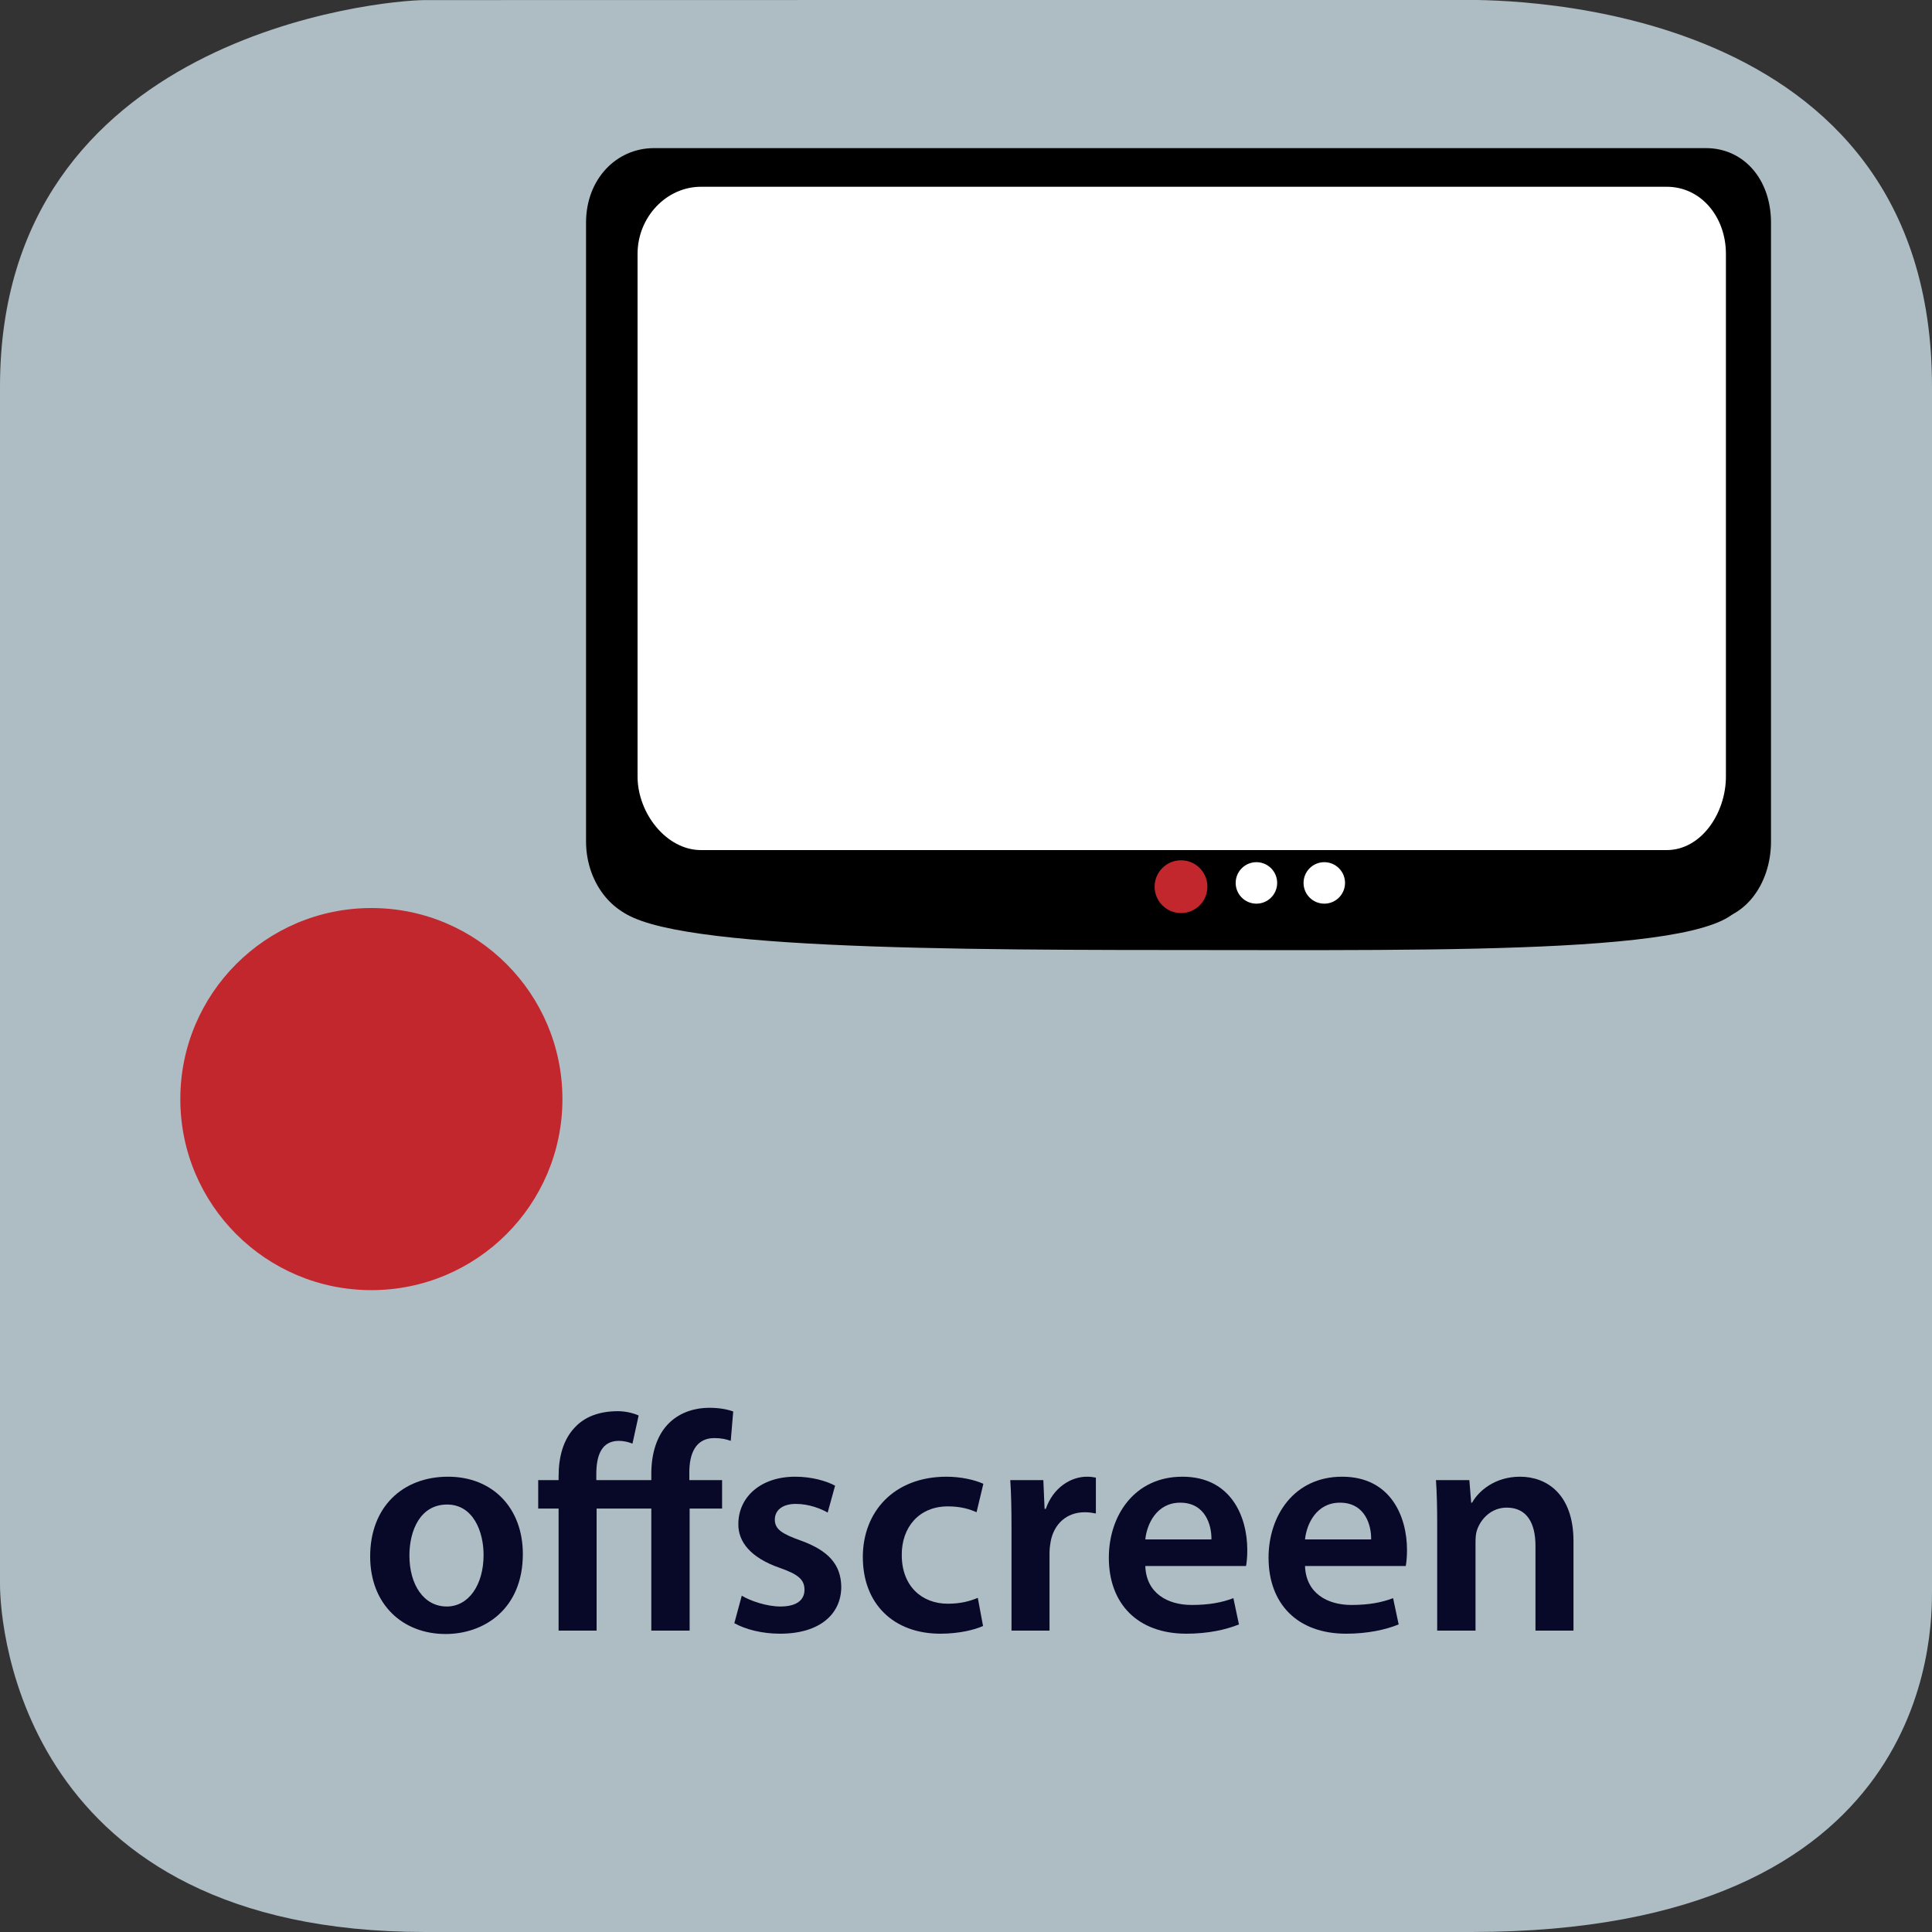 <?xml version="1.0" encoding="UTF-8" standalone="no"?>
<svg
   xmlns:dc="http://purl.org/dc/elements/1.1/"
   xmlns:cc="http://creativecommons.org/ns#"
   xmlns:rdf="http://www.w3.org/1999/02/22-rdf-syntax-ns#"
   xmlns:svg="http://www.w3.org/2000/svg"
   xmlns="http://www.w3.org/2000/svg"
   viewBox="0 0 375 375"
   height="375"
   width="375"
   xml:space="preserve"
   version="1.1"
   id="svg2"><rect x="0" y="0" width="375" height="375" fill="#333333" stroke="none"/><defs
     id="defs6" /><g
     transform="matrix(1.25,0,0,-1.25,0,375)"
     id="g10"><g
       transform="scale(0.1,0.1)"
       id="g12"><path
         id="path14"
         style="fill:#aebcc4;fill-opacity:1;fill-rule:nonzero;stroke:none"
         d="m 3000,529.855 c 0,-67.632 0,-529.851 -715,-529.851 l -1625,0 C 35,0.004 0,472.223 0,539.855 L 0,2399.86 c 0,545 592.352,600 660,600 l 1615,0.28 c 67.65,0 725,-0.28 725,-600.28" /><path
         id="path16"
         style="fill:#080828;fill-opacity:1;fill-rule:nonzero;stroke:none"
         d="m 695.719,706.984 c -70.531,0 -120.922,-47.031 -120.922,-123.812 0,-74.859 50.859,-120.453 117.094,-120.453 59.5,0 119.968,38.39 119.968,124.297 0,71.015 -46.546,119.968 -116.14,119.968 z m -1.438,-43.203 c 40.313,0 56.625,-41.734 56.625,-78.218 0,-47.016 -23.515,-80.125 -57.109,-80.125 -35.984,0 -58.063,34.062 -58.063,79.171 0,38.875 16.797,79.172 58.547,79.172" /><path
         id="path18"
         style="fill:#080828;fill-opacity:1;fill-rule:nonzero;stroke:none"
         d="m 1070.86,468 0,189.547 50.39,0 0,44.156 -50.87,0 0,12 c 0,28.781 9.59,53.266 38.87,53.266 11.03,0 18.72,-1.922 25.44,-4.328 l 3.83,45.593 c -9.11,3.36 -21.6,5.75 -37.43,5.75 -20.64,0 -43.67,-6.234 -60.95,-22.546 -20.62,-19.204 -28.78,-49.422 -28.78,-79.657 l 0,-10.078 -85.422,0 0,9.11 c 0,29.281 8.156,51.828 35.031,51.828 7.672,0 15.359,-1.922 21.109,-4.313 L 991.672,802 c -7.188,3.359 -19.672,6.719 -32.141,6.719 -29.75,0 -51.359,-9.125 -65.75,-24 -19.187,-19.203 -26.39,-47.031 -26.39,-77.266 l 0,-5.75 -31.672,0 0,-44.156 31.672,0 0,-189.547 59.031,0 0,189.547 84.938,0 0,-189.547 59.5,0" /><path
         id="path20"
         style="fill:#080828;fill-opacity:1;fill-rule:nonzero;stroke:none"
         d="m 1140.28,479.516 c 17.27,-9.594 42.7,-16.313 71.02,-16.313 61.9,0 95.01,30.703 95.01,72.938 -0.48,34.547 -20.15,56.14 -62.39,71.5 -29.75,10.562 -40.78,17.765 -40.78,32.64 0,14.391 11.52,24.469 32.63,24.469 20.64,0 39.36,-7.672 49.43,-13.437 l 11.52,41.75 c -13.44,7.203 -36,13.921 -61.91,13.921 -54.23,0 -88.29,-32.156 -88.29,-73.421 -0.49,-27.36 18.71,-52.313 64.29,-68.141 28.8,-10.078 38.39,-18.25 38.39,-34.078 0,-15.36 -11.51,-25.906 -37.42,-25.906 -21.12,0 -46.55,8.625 -59.98,16.781 l -11.52,-42.703" /><path
         id="path22"
         style="fill:#080828;fill-opacity:1;fill-rule:nonzero;stroke:none"
         d="m 1518.31,518.859 c -11.51,-4.796 -25.92,-9.109 -46.54,-9.109 -40.32,0 -71.5,27.359 -71.5,75.344 -0.49,42.703 26.39,75.812 71.5,75.812 21.11,0 35.03,-4.797 44.62,-9.109 l 10.56,44.141 c -13.43,6.234 -35.51,11.046 -57.11,11.046 -82.06,0 -130.04,-54.718 -130.04,-124.781 0,-72.453 47.5,-119 120.45,-119 29.27,0 53.73,6.235 66.22,12 l -8.16,43.656" /><path
         id="path24"
         style="fill:#080828;fill-opacity:1;fill-rule:nonzero;stroke:none"
         d="m 1570.67,468 59.03,0 0,120.922 c 0,6.719 0.96,12.969 1.91,18.234 5.28,26.407 24.48,44.641 52.8,44.641 7.18,0 12.47,-0.969 17.26,-1.922 l 0,55.656 c -4.79,0.969 -8.15,1.453 -13.9,1.453 -24.96,0 -52.32,-16.796 -63.83,-49.906 l -1.92,0 -1.93,44.625 -51.34,0 c 1.44,-21.125 1.92,-43.672 1.92,-75.344 l 0,-158.359" /><path
         id="path26"
         style="fill:#080828;fill-opacity:1;fill-rule:nonzero;stroke:none"
         d="m 1934.86,568.297 c 0.95,5.281 1.92,13.906 1.92,24.953 0,51.344 -24.95,113.734 -100.78,113.734 -74.86,0 -114.2,-60.953 -114.2,-125.734 0,-71.5 44.62,-118.047 120.45,-118.047 33.58,0 61.42,6.235 81.58,14.391 l -8.64,40.797 c -17.75,-6.719 -37.44,-10.563 -64.78,-10.563 -37.44,0 -70.55,18.235 -71.99,60.469 l 156.44,0 z m -156.44,41.266 c 2.39,24 17.75,57.109 54.22,57.109 39.36,0 48.95,-35.516 48.47,-57.109 l -102.69,0" /><path
         id="path28"
         style="fill:#080828;fill-opacity:1;fill-rule:nonzero;stroke:none"
         d="m 2182.86,568.297 c 0.95,5.281 1.92,13.906 1.92,24.953 0,51.344 -24.95,113.734 -100.78,113.734 -74.86,0 -114.2,-60.953 -114.2,-125.734 0,-71.5 44.62,-118.047 120.45,-118.047 33.58,0 61.42,6.235 81.58,14.391 l -8.64,40.797 c -17.75,-6.719 -37.44,-10.563 -64.78,-10.563 -37.44,0 -70.55,18.235 -71.99,60.469 l 156.44,0 z m -156.44,41.266 c 2.39,24 17.75,57.109 54.22,57.109 39.36,0 48.95,-35.516 48.47,-57.109 l -102.69,0" /><path
         id="path30"
         style="fill:#080828;fill-opacity:1;fill-rule:nonzero;stroke:none"
         d="m 2231.67,468 59.5,0 0,137.25 c 0,6.719 0.49,13.906 2.41,19.188 6.23,17.75 22.55,34.546 46.06,34.546 32.16,0 44.63,-25.421 44.63,-59.015 l 0,-131.969 59.03,0 0,138.688 c 0,73.89 -42.24,100.296 -83.02,100.296 -38.87,0 -64.31,-22.078 -74.39,-40.312 l -1.44,0 -2.87,35.031 -51.83,0 c 1.44,-20.156 1.92,-42.719 1.92,-69.594 l 0,-164.109" /><path
         id="path32"
         style="fill:#c1272d;fill-opacity:1;fill-rule:nonzero;stroke:none"
         d="m 873.328,1293.34 c 0,-163.85 -132.816,-296.668 -296.68,-296.668 C 412.82,996.672 280,1129.49 280,1293.34 280,1457.18 412.82,1590 576.648,1590 c 163.864,0 296.68,-132.82 296.68,-296.66" /><path
         id="path34"
         style="fill:#000000;fill-opacity:1;fill-rule:nonzero;stroke:none"
         d="m 2704.14,1604.59 c 0,-87.73 -451.27,-79.77 -884.89,-79.77 -433.63,0 -865.109,5.18 -865.109,80.25 0,81.59 431.479,109.95 865.109,109.95 433.62,0 884.89,-49.43 884.89,-110.43" /><path
         id="path36"
         style="fill:#000000;fill-opacity:1;fill-rule:nonzero;stroke:none"
         d="M 2750,1693.45 C 2750,1625.71 2707.24,1570 2649.04,1570 l -1633.6,0 C 957.23,1570 910,1625.71 910,1693.45 l 0,960.85 c 0,67.75 47.23,115.7 105.44,115.7 l 1633.6,0 c 58.2,0 100.96,-47.95 100.96,-115.7" /><path
         id="path38"
         style="fill:#c1272d;fill-opacity:1;fill-rule:nonzero;stroke:none"
         d="m 1874.85,1623.15 c 0,-22.63 -18.35,-40.99 -40.98,-40.99 -22.65,0 -40.99,18.36 -40.99,40.99 0,22.64 18.34,41 40.99,41 22.63,0 40.98,-18.36 40.98,-41" /><path
         id="path40"
         style="fill:#ffffff;fill-opacity:1;fill-rule:nonzero;stroke:none"
         d="m 1983.17,1629.01 c 0,-17.79 -14.42,-32.21 -32.21,-32.21 -17.79,0 -32.21,14.42 -32.21,32.21 0,17.79 14.42,32.21 32.21,32.21 17.79,0 32.21,-14.42 32.21,-32.21" /><path
         id="path42"
         style="fill:#ffffff;fill-opacity:1;fill-rule:nonzero;stroke:none"
         d="m 2088.56,1629.01 c 0,-17.79 -14.41,-32.21 -32.2,-32.21 -17.79,0 -32.21,14.42 -32.21,32.21 0,17.79 14.42,32.21 32.21,32.21 17.79,0 32.2,-14.42 32.2,-32.21" /><path
         id="path44"
         style="fill:#ffffff;fill-opacity:1;fill-rule:nonzero;stroke:none"
         d="m 2680,1794.27 c 0,-57.21 -38.52,-114.27 -91.98,-114.27 l -1499.64,0 c -53.43,0 -98.38,57.06 -98.38,114.27 l 0,811.52 c 0,57.21 44.95,104.21 98.38,104.21 l 1499.64,0 c 53.46,0 91.98,-47 91.98,-104.21" /></g></g></svg>